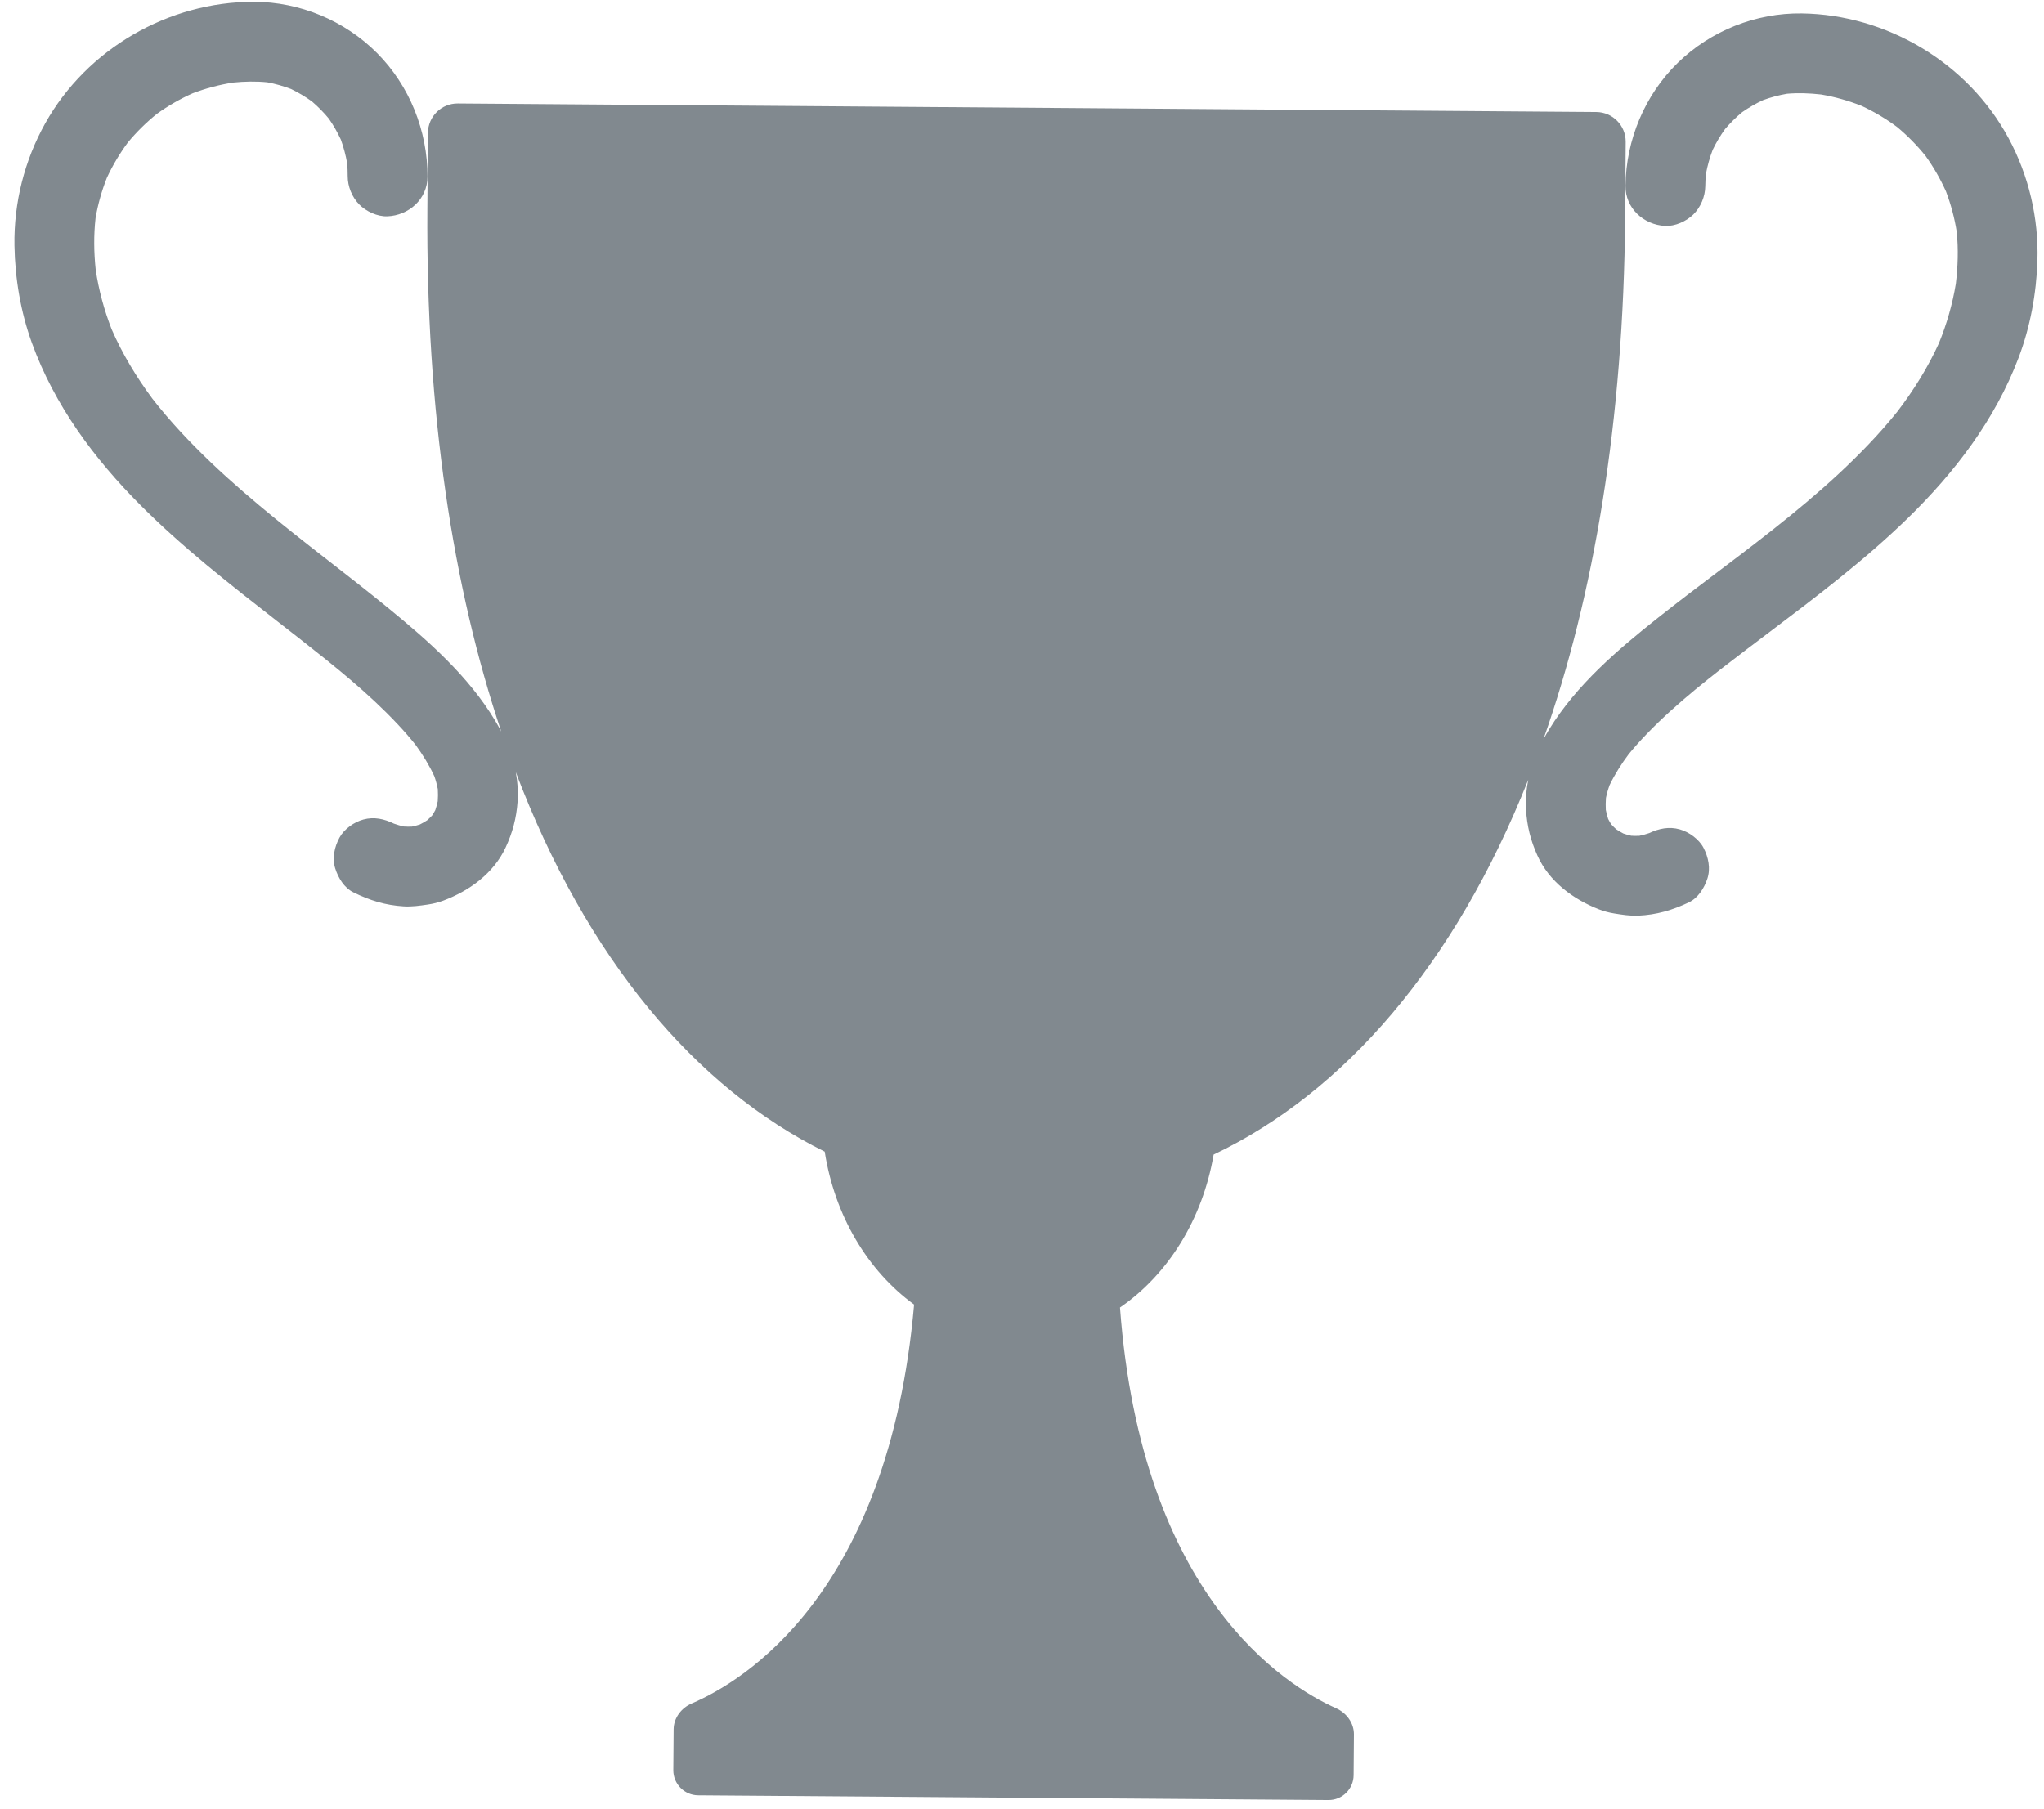 <svg width="305" height="270" viewBox="0 0 305 270" fill="none" xmlns="http://www.w3.org/2000/svg">
<path fill-rule="evenodd" clip-rule="evenodd" d="M52.728 133.178C55.167 134.381 57.526 135.114 60.255 135.273C61.459 135.345 62.662 135.171 63.85 134.997C64.628 134.882 65.389 134.698 66.126 134.422C70.007 132.97 73.631 130.371 75.431 126.519C76.489 124.253 77.052 122.133 77.235 119.622C77.341 118.182 77.231 116.685 76.963 115.243C87.534 143.072 103.758 162.335 123.062 171.879C124.553 181.481 129.514 189.694 136.4 194.702C132.606 237.905 110.922 250.934 103.237 254.224C101.673 254.894 100.529 256.389 100.517 258.092L100.471 264.179C100.455 266.24 102.114 267.924 104.175 267.94L198.225 268.646C200.286 268.662 201.97 267.003 201.985 264.941L202.031 258.854C202.044 257.152 200.923 255.64 199.368 254.947C191.747 251.546 170.318 238.23 167.12 195.141C174.233 190.261 179.438 182.029 181.096 172.315C200.542 163.062 217.053 144.045 228.041 116.378C227.751 117.815 227.619 119.311 227.703 120.752C227.848 123.266 228.38 125.394 229.404 127.676C231.145 131.555 234.731 134.208 238.589 135.717C239.323 136.005 240.078 136.2 240.854 136.327C242.042 136.518 243.241 136.71 244.446 136.657C247.177 136.538 249.546 135.841 252.005 134.675C253.39 134.017 254.299 132.543 254.768 131.138C255.274 129.61 254.921 127.932 254.201 126.545C253.53 125.252 252.042 124.172 250.661 123.782C249.067 123.328 247.556 123.648 246.098 124.333C245.614 124.498 245.123 124.634 244.622 124.737C244.215 124.757 243.809 124.754 243.402 124.729C243.003 124.639 242.611 124.527 242.225 124.394C241.858 124.201 241.503 123.99 241.159 123.759C240.899 123.523 240.651 123.276 240.416 123.016C240.253 122.759 240.104 122.496 239.965 122.225C239.822 121.783 239.707 121.335 239.616 120.88C239.583 120.283 239.59 119.686 239.635 119.088C239.771 118.433 239.953 117.791 240.185 117.163C240.97 115.533 241.946 114.003 243.03 112.555C243.898 111.494 244.815 110.475 245.768 109.491C250.305 104.803 255.519 100.801 260.698 96.86C261.246 96.445 261.794 96.03 262.342 95.616C262.839 95.24 263.337 94.864 263.834 94.488C270.994 89.08 278.182 83.651 284.621 77.387C291.669 70.532 297.704 62.639 301.208 53.388C302.95 48.79 303.864 43.827 304.019 38.919C304.222 32.558 302.726 26.207 299.704 20.606C293.653 9.391 281.563 2.176 268.853 2.002C261.998 1.907 255.249 4.595 250.341 9.387C245.429 14.181 242.633 20.867 242.549 27.717C242.508 31.055 245.244 33.549 248.456 33.717C249.94 33.795 251.639 33.03 252.679 32.004C253.772 30.927 254.436 29.338 254.454 27.806C254.462 27.178 254.497 26.551 254.559 25.927C254.786 24.71 255.12 23.521 255.561 22.364C256.083 21.278 256.699 20.243 257.404 19.264C258.183 18.348 259.039 17.504 259.965 16.736C260.952 16.047 261.993 15.448 263.083 14.941C264.246 14.515 265.442 14.197 266.663 13.988C268.354 13.846 270.057 13.909 271.742 14.101C273.808 14.456 275.828 15.023 277.777 15.796C279.651 16.666 281.427 17.725 283.085 18.958C284.641 20.254 286.061 21.7 287.331 23.277C288.522 24.939 289.54 26.712 290.377 28.578C291.122 30.538 291.659 32.565 291.984 34.636C292.232 37.203 292.154 39.794 291.844 42.354C291.345 45.386 290.493 48.343 289.334 51.189C287.68 54.84 285.548 58.248 283.117 61.429C281.768 63.109 280.343 64.726 278.856 66.285C273.011 72.43 266.343 77.724 259.615 82.859C258.598 83.631 257.58 84.4 256.561 85.17C253.493 87.487 250.424 89.805 247.408 92.195C241.372 96.98 235.27 102.186 231.183 108.819C230.878 109.315 230.582 109.826 230.299 110.348C237.851 88.937 242.268 62.818 242.496 32.444L242.581 21.173C242.599 18.73 240.634 16.734 238.191 16.716L68.312 15.44C65.869 15.421 63.874 17.387 63.855 19.83L63.771 31.102C63.543 61.477 67.567 87.662 74.797 109.185C74.522 108.657 74.232 108.14 73.933 107.638C69.948 100.945 63.925 95.647 57.96 90.772C54.97 88.326 51.923 85.953 48.876 83.579C47.996 82.894 47.117 82.209 46.238 81.522C39.469 76.202 32.757 70.73 26.905 64.392C25.448 62.815 24.049 61.182 22.728 59.486C20.346 56.27 18.265 52.834 16.665 49.161C15.542 46.288 14.732 43.307 14.278 40.256C14.008 37.695 13.97 35.108 14.256 32.549C14.611 30.485 15.179 28.467 15.952 26.521C16.817 24.662 17.866 22.899 19.087 21.25C20.382 19.692 21.826 18.268 23.403 16.995C25.075 15.794 26.86 14.766 28.74 13.927C30.701 13.182 32.73 12.645 34.803 12.321C36.492 12.154 38.196 12.117 39.884 12.284C41.1 12.511 42.288 12.847 43.443 13.288C44.527 13.812 45.561 14.428 46.538 15.132C47.452 15.913 48.294 16.768 49.06 17.694C49.75 18.684 50.35 19.728 50.857 20.822C51.281 21.984 51.597 23.177 51.806 24.395C51.859 25.024 51.885 25.653 51.883 26.285C51.879 27.816 52.518 29.415 53.595 30.508C54.62 31.55 56.308 32.34 57.792 32.284C61.005 32.165 63.781 29.713 63.79 26.374C63.808 19.524 61.112 12.796 56.273 7.929C51.439 3.064 44.73 0.274 37.874 0.267C25.162 0.25 12.966 7.282 6.747 18.405C3.642 23.96 2.049 30.288 2.156 36.651C2.239 41.561 3.078 46.537 4.75 51.161C8.115 60.464 14.031 68.446 20.974 75.407C27.311 81.76 34.41 87.291 41.479 92.799L41.494 92.811C41.989 93.196 42.484 93.582 42.978 93.968C43.598 94.451 44.217 94.935 44.836 95.419C49.879 99.379 54.943 103.407 59.342 108.09C60.274 109.082 61.17 110.108 62.017 111.174C63.088 112.647 64.048 114.201 64.812 115.855C65.032 116.48 65.203 117.118 65.329 117.768C65.366 118.373 65.364 118.976 65.32 119.579C65.223 120.03 65.101 120.473 64.953 120.91C64.809 121.179 64.655 121.442 64.488 121.697C64.249 121.952 63.999 122.194 63.737 122.425C63.389 122.651 63.03 122.858 62.66 123.045C62.272 123.172 61.878 123.278 61.478 123.363C61.071 123.382 60.665 123.378 60.258 123.352C59.757 123.241 59.267 123.097 58.783 122.924C57.337 122.218 55.834 121.877 54.232 122.306C52.848 122.675 51.344 123.733 50.653 125.016C49.913 126.392 49.535 128.064 50.019 129.599C50.464 131.012 51.35 132.499 52.728 133.178ZM292.098 35.43C292.1 35.438 292.101 35.446 292.102 35.455L292.102 35.456C292.101 35.447 292.1 35.438 292.098 35.43ZM260.426 97.066C260.192 97.244 259.958 97.422 259.725 97.6C259.959 97.422 260.192 97.244 260.426 97.066Z" fill="#81898F"/>
</svg>
